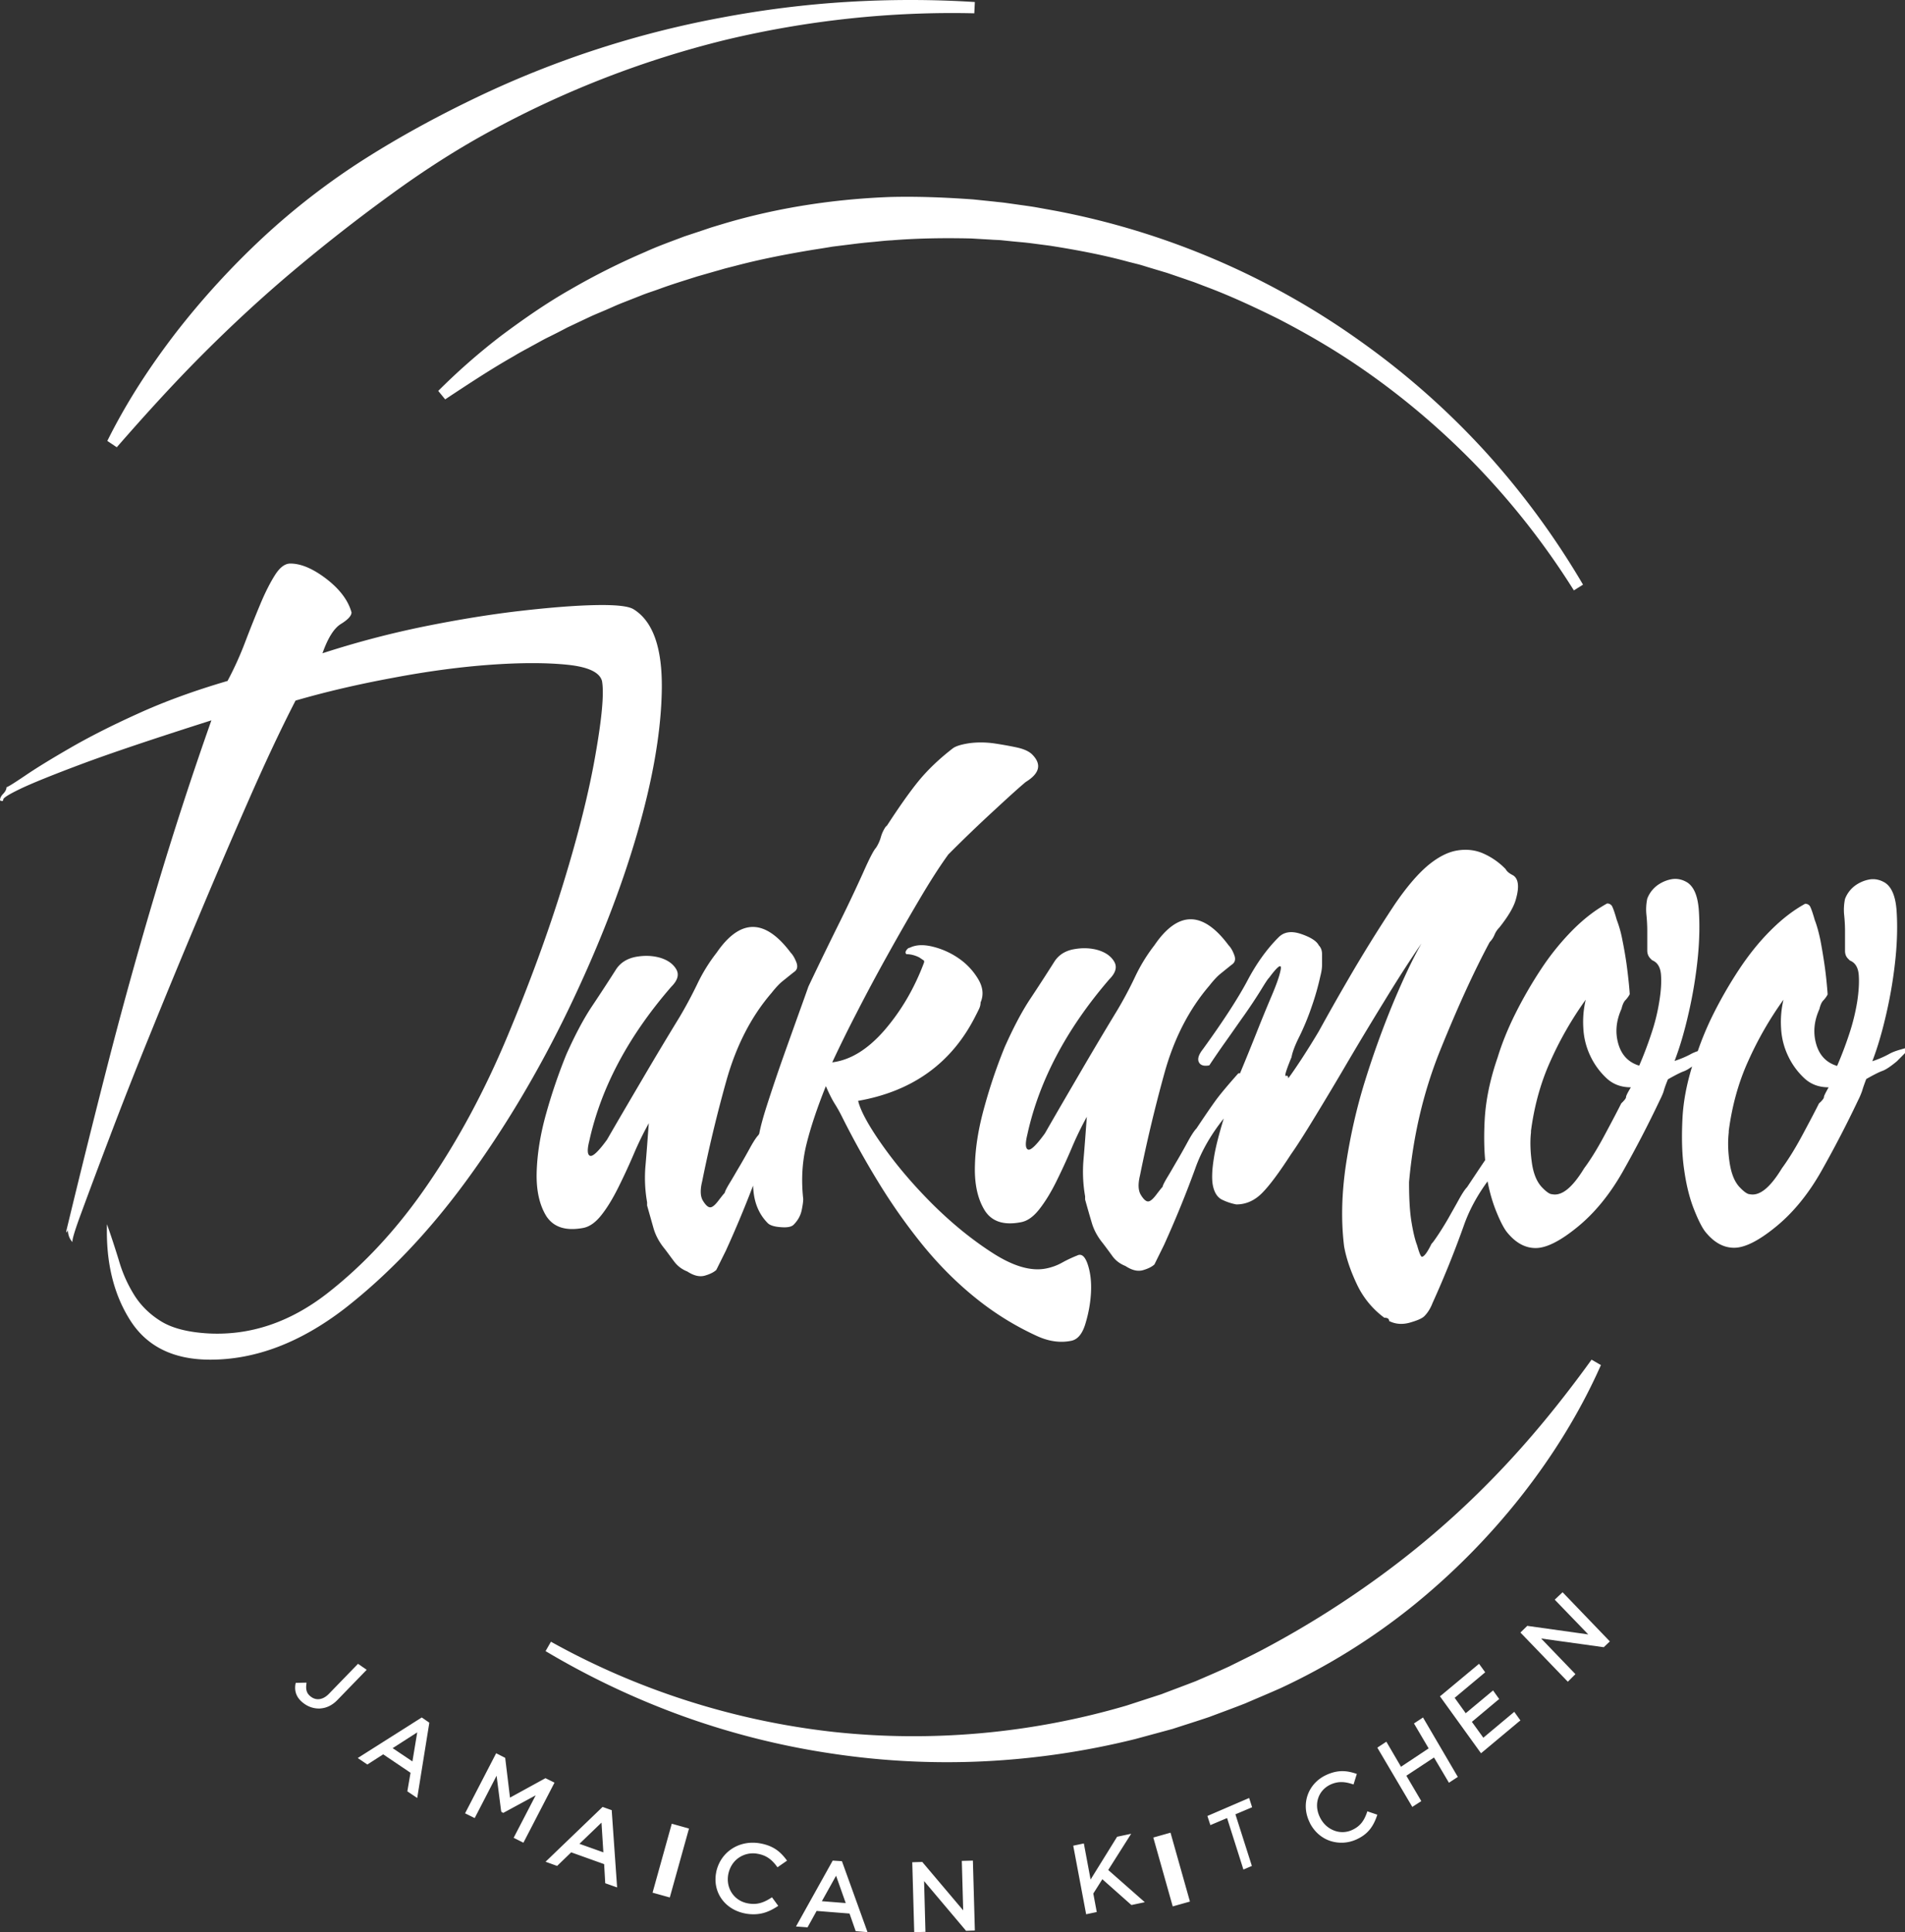 <svg width="213" height="216" viewBox="0 0 213 216" xmlns="http://www.w3.org/2000/svg"><rect x="0" y="0" width="213" height="216" fill="#333333" stroke="none"/><title>dukunoo-logo</title><g fill="#FFF"><path d="M40.031 186l-3.256 3.357c-.618.64-1.353.78-1.954.362-.484-.335-.651-.738-.568-1.421l.017-.195-1.203.028-.033.153c-.15.905.2 1.644 1.035 2.215a2.786 2.786 0 0 0 1.587.501c.067 0 .15 0 .217-.014.685-.056 1.336-.39 1.887-.975L41 186.67l-.969-.669zM40 196.533l1.073.725 1.773-1.137 3.056 2.06-.357 2.077 1.105.742 1.334-8.291.016-.132-.846-.577L40 196.533zm6.65-2.868l-.536 3.247-2.212-1.483 2.748-1.764zm10.374 7.295l-.538-4.445-1.011-.515L52 202.715l1.077.531 2.447-4.734.505 3.93.05.128.195.097 3.622-1.965-2.464 4.75 1.093.548L62 199.285l-1.011-.5zm11.382 1.407l-1.03-.367L61 208.128l1.293.468 1.572-1.52 3.685 1.32.122 2.136L69 211l-.594-8.482v-.15zm-.943 4.71l-2.673-.953 2.463-2.37.21 3.322zm7.427 5.045l-1.927-.537 2.148-7.707 1.926.537zm7.723-4.448a2.797 2.797 0 0 1 2.123-.43c.842.149 1.474.545 2.07 1.338l.124.165 1.07-.743-.123-.165c-.579-.743-1.316-1.487-2.895-1.767-1.14-.199-2.264.016-3.177.627-.894.595-1.491 1.503-1.72 2.56v.017c-.455 2.23.948 4.212 3.265 4.641.333.066.631.083.912.083 1.123 0 1.913-.413 2.58-.826l.175-.115-.702-.959-.175.116c-.772.48-1.51.76-2.527.562-1.544-.281-2.492-1.718-2.176-3.287.158-.744.562-1.404 1.176-1.817m10.493.326L89 215.366l1.292.097 1.015-1.837 3.68.293.688 1.967L97 216l-2.863-7.935-1.03-.065zm1.456 4.748l-2.666-.211 1.587-2.846 1.08 3.057zm12.98-4.715l.153 5.529-4.576-5.412-1.119.034.22 7.816 1.255-.033-.153-5.679 4.695 5.562.983-.034-.22-7.816zM126.477 205l-1.571.333-2.966 4.784-.754-4.034-1.186.25 1.443 7.667 1.186-.25-.385-2.067 1.01-1.6 3.175 2.817.08.067 1.491-.317-4.088-3.6zm4.647 8.121l-2.172-7.7 1.924-.542 2.172 7.7zM139.667 201L135 203.012l.333 1.02 1.867-.788 1.827 5.756.946-.402-1.84-5.772 1.867-.79zm13.145 1.704c-.3.804-.685 1.427-1.589 1.853a2.57 2.57 0 0 1-2.057.082c-.686-.262-1.238-.77-1.589-1.492-.703-1.427-.2-2.984 1.17-3.64.754-.345 1.456-.377 2.393-.082l.2.065.368-1.18-.2-.066c-.887-.279-1.907-.443-3.279.213-.987.476-1.706 1.28-2.04 2.28-.318.967-.234 2.033.25 3v.017c.486.983 1.305 1.721 2.309 2.05a4.02 4.02 0 0 0 2.978-.198c1.12-.524 1.772-1.295 2.207-2.541l.067-.197-1.12-.377-.068.213zm5.286-10.036l1.64 2.788-3.09 2.053-1.64-2.804-1.008.667 3.814 6.461.095.167 1.009-.651-1.671-2.838 3.09-2.037 1.67 2.821.993-.65-3.893-6.645zm7.754 1.594l-1.28-1.773 2.898-2.427.16-.12-.689-.964-3.058 2.547-1.234-1.721 3.251-2.72.16-.137-.688-.947-4.212 3.511-.16.12 4.468 6.197.128.172 4.244-3.546.16-.12-.689-.964zm7.982-15.432l3.752 3.885-6.721-.943-.098-.016-.767.748 5.155 5.35.147.146.848-.846-3.834-3.983 6.901.96.098.015.685-.65-5.285-5.496zM52.183 131.937c4.262-5.833 8.048-12.194 11.359-19.053 3.31-6.874 5.861-13.396 7.667-19.598 1.806-6.201 2.725-11.601 2.788-16.233.064-4.615-.982-7.595-3.152-8.941-.602-.369-2.044-.513-4.325-.465-2.281.048-5.054.273-8.285.641-3.232.369-6.828.946-10.725 1.73a103.838 103.838 0 0 0-11.454 3.013c.602-1.698 1.283-2.804 2.075-3.285.777-.48 1.173-.913 1.173-1.282-.365-1.33-1.3-2.58-2.789-3.733C35.01 63.577 33.664 63 32.46 63c-.602 0-1.172.433-1.711 1.282-.539.85-1.077 1.907-1.616 3.189a146.337 146.337 0 0 0-1.71 4.278 37.183 37.183 0 0 1-1.981 4.375c-3.723 1.09-7.065 2.308-10.012 3.654-2.947 1.33-5.465 2.612-7.572 3.83-2.107 1.217-3.787 2.243-5.054 3.108-1.267.85-1.949 1.282-2.075 1.282 0 .24-.127.48-.365.737-.237.24-.364.481-.364.737.238.129.364.097.364-.096 0-.176.634-.577 1.901-1.186 1.268-.608 3.517-1.522 6.765-2.74 3.247-1.218 8.11-2.852 14.606-4.92a398.666 398.666 0 0 0-6.226 19.15 512.33 512.33 0 0 0-5.133 18.412 1296.656 1296.656 0 0 0-4.863 19.518v.176a.477.477 0 0 0 .174-.368c0 .609.175 1.09.539 1.458-.127-.128.206-1.25.998-3.381a772.973 772.973 0 0 1 3.073-8.205 479.782 479.782 0 0 1 4.515-11.49 984.852 984.852 0 0 1 5.418-13.123 799.082 799.082 0 0 1 5.592-13.044c1.87-4.263 3.628-8.029 5.323-11.314 3.359-.977 7.002-1.826 10.915-2.547 3.897-.738 7.54-1.218 10.9-1.459 3.358-.24 6.225-.24 8.57 0 2.344.24 3.628.85 3.881 1.827.238 1.33 0 4.07-.729 8.205-.713 4.134-1.917 8.941-3.596 14.406-1.679 5.464-3.786 11.217-6.305 17.226-2.519 6.01-5.465 11.49-8.84 16.409-3.358 4.92-7.128 8.99-11.263 12.21-4.15 3.222-8.57 4.712-13.26 4.472-2.281-.129-4.055-.577-5.323-1.363-1.267-.785-2.25-1.762-2.978-2.916a15.211 15.211 0 0 1-1.71-3.83 103.319 103.319 0 0 0-1.347-4.102c-.127 4.262.744 7.836 2.614 10.768 1.869 2.917 4.831 4.375 8.934 4.375 5.054 0 10.028-1.89 14.955-5.657 4.848-3.765 9.458-8.573 13.72-14.406m12.983 5.345c.728-.127 1.408-.602 2.073-1.44.665-.84 1.282-1.868 1.883-3.071a71.173 71.173 0 0 0 1.71-3.689 36.353 36.353 0 0 1 1.709-3.514c-.127 1.678-.238 3.245-.364 4.686a15.657 15.657 0 0 0 .174 4.147v.364l.712 2.517c.237.839.665 1.614 1.266 2.343.364.474.712.965 1.076 1.44.364.475.84.839 1.44 1.076.729.475 1.377.634 1.979.46.601-.175 1.013-.396 1.266-.634l1.076-2.168a125.016 125.016 0 0 0 3.039-7.266c0 .174.016.348.032.523.126 1.503.664 2.738 1.614 3.688.237.237.728.395 1.44.443.728.063 1.203-.032 1.44-.27.475-.474.776-1.012.902-1.614.127-.601.175-1.013.175-1.266-.238-2.169-.111-4.21.364-6.126.474-1.915 1.202-4.084 2.168-6.49.364.84.696 1.504.997 1.979.3.475.57.965.807 1.44a96.835 96.835 0 0 0 4.052 7.297 64.489 64.489 0 0 0 4.953 7.029c1.805 2.216 3.783 4.21 5.951 5.951a32.116 32.116 0 0 0 6.853 4.242c1.314.602 2.58.776 3.783.539.728-.127 1.266-.744 1.614-1.884.348-1.14.57-2.311.633-3.514.063-1.203-.063-2.248-.364-3.15-.3-.902-.696-1.235-1.171-.997-.601.237-1.171.506-1.71.807-.537.3-1.107.507-1.709.633-1.677.364-3.687-.206-6.03-1.71-2.342-1.503-4.59-3.34-6.758-5.492-2.168-2.169-4.02-4.353-5.586-6.57-1.567-2.215-2.453-3.877-2.707-4.954 6.125-1.076 10.51-4.258 13.152-9.545.127-.237.238-.474.364-.728.111-.237.174-.475.174-.728.364-.839.27-1.71-.269-2.612a7.414 7.414 0 0 0-2.073-2.247 8.768 8.768 0 0 0-2.88-1.346c-1.077-.285-1.979-.269-2.707.095-.126 0-.237.095-.364.27-.126.173-.126.332 0 .442.475 0 .966.127 1.44.364l.539.365v.19c-1.077 2.88-2.549 5.397-4.416 7.566-1.868 2.153-3.814 3.356-5.856 3.609a152.065 152.065 0 0 1 2.706-5.493 214.227 214.227 0 0 1 3.419-6.395 279.137 279.137 0 0 1 3.608-6.3c1.203-2.042 2.28-3.72 3.245-5.05a160.148 160.148 0 0 1 5.049-4.859c1.677-1.551 2.88-2.643 3.608-3.245 1.567-.965 1.804-1.978.728-3.07-.364-.365-.965-.634-1.804-.808a40.593 40.593 0 0 0-2.612-.459c-.902-.11-1.772-.11-2.611 0-.839.127-1.44.3-1.804.538-1.567 1.203-2.849 2.438-3.878 3.688-1.028 1.267-2.184 2.913-3.513 4.955l-.174.174a3.941 3.941 0 0 0-.538 1.171 4.371 4.371 0 0 1-.539 1.172c-.237.237-.728 1.171-1.44 2.786a177.435 177.435 0 0 1-2.516 5.318 454.161 454.161 0 0 0-3.593 7.392 303.87 303.87 0 0 1-.997 2.786c-.538 1.504-1.14 3.182-1.804 5.05a193.202 193.202 0 0 0-1.884 5.588c-.364 1.14-.648 2.152-.823 3.055a.255.255 0 0 0-.063.11c-.237.238-.538.697-.902 1.346a78.768 78.768 0 0 1-1.171 2.073c-.427.713-.807 1.393-1.171 1.979-.364.602-.538.966-.538 1.076-.127.127-.364.428-.728.903-.364.475-.665.728-.903.728-.237 0-.506-.238-.807-.728-.3-.475-.332-1.203-.095-2.169a155.42 155.42 0 0 1 2.707-11.254c1.092-3.894 2.77-7.17 5.048-9.814.475-.602.87-1.013 1.172-1.267.3-.237.743-.601 1.345-1.076.364-.238.443-.602.269-1.076-.19-.475-.396-.84-.633-1.077-2.88-3.846-5.65-3.846-8.293 0a18.888 18.888 0 0 0-2.169 3.514 48.649 48.649 0 0 1-1.978 3.688 424.09 424.09 0 0 0-4.052 6.76c-1.376 2.342-2.738 4.653-4.051 6.933-.966 1.33-1.599 1.915-1.9 1.804-.3-.11-.332-.665-.094-1.615 1.313-5.999 4.384-11.76 9.18-17.285.727-.728.901-1.377.537-1.979-.364-.601-.965-1.013-1.804-1.266-.839-.237-1.74-.269-2.706-.095-.966.19-1.678.633-2.169 1.346a221.817 221.817 0 0 1-2.706 4.147c-.965 1.44-1.915 3.245-2.88 5.398a61.322 61.322 0 0 0-2.248 6.569c-.664 2.342-1.013 4.543-1.076 6.569-.063 2.042.3 3.688 1.076 4.954.807 1.235 2.153 1.678 4.084 1.33"/><path d="M211.229 117.825a11.02 11.02 0 0 1-1.883.812c.601-1.561 1.14-3.409 1.614-5.528a49.89 49.89 0 0 0 .996-6.165c.19-1.99.206-3.743.095-5.257-.127-1.513-.538-2.5-1.265-2.994-.601-.367-1.202-.478-1.803-.367a3.902 3.902 0 0 0-1.614.717 3.323 3.323 0 0 0-1.075 1.45 5.851 5.851 0 0 0-.095 1.816c.063.605.095 1.21.095 1.816v2.166c0 .367.11.67.364.908l.174.176c.6.238.933.78.996 1.624.063.845 0 1.848-.174 2.995a23.4 23.4 0 0 1-.901 3.632 42.472 42.472 0 0 1-1.345 3.537c-1.202-.367-1.977-1.179-2.34-2.453-.364-1.275-.238-2.565.363-3.903.11-.478.269-.813.459-.988.174-.191.332-.398.458-.637 0-.112-.031-.51-.094-1.179a40.909 40.909 0 0 0-.27-2.262 65.399 65.399 0 0 0-.442-2.629c-.19-.908-.396-1.656-.633-2.262-.237-.844-.427-1.354-.538-1.545a.624.624 0 0 0-.537-.27c-1.329.732-2.61 1.72-3.875 2.994-1.266 1.259-2.436 2.724-3.512 4.35a48.213 48.213 0 0 0-2.878 4.985 34.274 34.274 0 0 0-1.74 4.142c-.237.08-.475.175-.696.287-.538.302-1.17.573-1.898.812.601-1.56 1.139-3.409 1.613-5.528a49.89 49.89 0 0 0 .997-6.164c.19-1.992.205-3.744.095-5.257-.127-1.514-.538-2.501-1.266-2.995-.6-.367-1.202-.478-1.803-.367a3.902 3.902 0 0 0-1.613.717 3.323 3.323 0 0 0-1.076 1.45 5.851 5.851 0 0 0-.094 1.816c.063.605.094 1.21.094 1.816v2.166c0 .367.127.67.364.908l.174.176c.601.239.933.78.997 1.625.063.844 0 1.847-.19 2.994a21.733 21.733 0 0 1-.902 3.632 42.473 42.473 0 0 1-1.344 3.537c-1.202-.366-1.977-1.179-2.34-2.453-.365-1.275-.238-2.565.363-3.903.11-.478.269-.813.459-.988.174-.191.332-.398.458-.637 0-.112-.031-.51-.095-1.179a65.21 65.21 0 0 0-.269-2.262 46.185 46.185 0 0 0-.458-2.628 12.838 12.838 0 0 0-.633-2.262c-.237-.845-.427-1.355-.538-1.546a.624.624 0 0 0-.537-.27c-1.329.732-2.61 1.72-3.875 2.994a28.543 28.543 0 0 0-3.512 4.35 48.213 48.213 0 0 0-2.878 4.985c-.839 1.689-1.503 3.33-1.977 4.89-.839 2.422-1.313 4.716-1.44 6.883-.094 1.672-.079 3.202.048 4.588-.522.764-1.186 1.768-2.025 3.026-.237.24-.537.701-.901 1.354-.364.67-.76 1.354-1.17 2.087a35.363 35.363 0 0 1-1.171 1.896c-.364.541-.601.876-.728.988-.474.971-.838 1.45-1.075 1.45-.127 0-.3-.43-.538-1.275-.237-.606-.443-1.482-.632-2.629-.19-1.147-.27-2.628-.27-4.444.475-5.32 1.677-10.339 3.607-15.038 1.914-4.716 3.717-8.634 5.409-11.788.237-.24.411-.51.538-.813.126-.303.3-.573.538-.812.964-1.211 1.55-2.199 1.803-2.995.237-.78.332-1.418.268-1.912-.063-.478-.268-.812-.632-.987-.364-.192-.601-.399-.728-.638a7.895 7.895 0 0 0-2.435-1.72c-.902-.414-1.898-.542-2.974-.367-1.075.176-2.183.75-3.337 1.72-1.139.973-2.373 2.422-3.685 4.35a165.638 165.638 0 0 0-5.125 8.252 273.874 273.874 0 0 0-3.337 5.894 87.75 87.75 0 0 1-1.977 3.17c-.601.908-1.076 1.609-1.44 2.087 0-.24-.094-.335-.268-.271-.174.064.031-.637.632-2.087.11-.605.411-1.386.902-2.358.474-.971.933-2.055 1.344-3.265.427-1.211.743-2.358.98-3.441.127-.478.19-.908.19-1.275v-1.178c0-.415-.126-.75-.363-.988-.237-.478-.902-.908-1.977-1.274-1.076-.367-1.914-.24-2.515.366-1.329 1.322-2.5 2.963-3.511 4.89-1.028 1.928-2.673 4.477-4.95 7.615-.475.605-.634 1.083-.46 1.45.174.366.57.478 1.17.366a89.62 89.62 0 0 1 1.804-2.628c.727-1.02 1.44-2.055 2.167-3.075a57.517 57.517 0 0 0 1.803-2.724c.474-.78.775-1.243.901-1.354 1.076-1.45 1.503-1.689 1.266-.733-.127.606-.459 1.545-.997 2.804a178.112 178.112 0 0 0-1.708 4.174 317.151 317.151 0 0 1-1.803 4.428h-.19c-1.075 1.21-1.898 2.183-2.436 2.9-.537.732-1.28 1.815-2.245 3.265-.238.239-.538.701-.902 1.354-.364.67-.743 1.354-1.17 2.087-.427.717-.807 1.402-1.17 1.991-.365.606-.539.972-.539 1.084-.126.127-.363.43-.727.908-.364.477-.664.732-.902.732-.237 0-.506-.239-.806-.732-.3-.494-.332-1.211-.095-2.183a166.223 166.223 0 0 1 2.704-11.326c1.076-3.935 2.768-7.217 5.046-9.877.474-.605.87-1.02 1.17-1.274.3-.24.744-.606 1.345-1.084.363-.238.458-.605.269-1.083-.174-.478-.396-.844-.633-1.083-2.879-3.871-5.647-3.871-8.288 0a19.032 19.032 0 0 0-2.167 3.536 43.971 43.971 0 0 1-1.977 3.712 427.421 427.421 0 0 0-4.049 6.802c-1.376 2.358-2.736 4.684-4.049 6.978-.965 1.338-1.597 1.927-1.882 1.816-.3-.112-.332-.67-.095-1.641 1.313-6.038 4.381-11.836 9.174-17.396.727-.733.901-1.386.537-1.991-.363-.605-.964-1.02-1.803-1.274-.838-.24-1.74-.271-2.704-.096-.965.175-1.677.637-2.151 1.354a223.409 223.409 0 0 1-2.705 4.174c-.965 1.45-1.914 3.265-2.879 5.432a58.666 58.666 0 0 0-2.245 6.61c-.665 2.359-1.029 4.557-1.076 6.612-.063 2.055.3 3.712 1.076 4.986.79 1.274 2.135 1.72 4.049 1.354.727-.127 1.407-.605 2.072-1.45.664-.844 1.296-1.88 1.897-3.09a71.864 71.864 0 0 0 1.709-3.712 36.695 36.695 0 0 1 1.708-3.536c-.127 1.688-.237 3.265-.364 4.715a15.866 15.866 0 0 0 .174 4.174v.366c.237.845.475 1.689.728 2.533.237.844.664 1.625 1.265 2.358.364.478.727.971 1.075 1.45.348.477.839.844 1.44 1.083.727.478 1.376.637 1.977.462.6-.176 1.012-.399 1.265-.638l1.076-2.182c1.312-2.9 2.483-5.767 3.51-8.602.68-1.912 1.756-3.76 3.164-5.528-.538 1.768-.917 3.234-1.091 4.349-.237 1.45-.27 2.533-.095 3.266.174.732.506 1.21.98 1.45a6.21 6.21 0 0 0 1.614.54c1.075 0 2.04-.43 2.878-1.274.839-.844 1.914-2.294 3.243-4.348.6-.845 1.47-2.199 2.61-4.079a366.506 366.506 0 0 0 3.685-6.165 410.47 410.47 0 0 1 4.144-6.881c1.439-2.358 2.815-4.509 4.143-6.436-.964 1.688-2.008 3.903-3.147 6.61a100.833 100.833 0 0 0-3.147 8.699c-.965 3.074-1.677 6.26-2.167 9.51-.475 3.266-.538 6.276-.19 9.064.237 1.322.727 2.756 1.44 4.254a9.82 9.82 0 0 0 3.052 3.711c.364 0 .538.112.538.367.727.366 1.502.414 2.34.175.839-.24 1.376-.478 1.614-.733.363-.366.664-.844.901-1.45a111.13 111.13 0 0 0 3.511-8.697c.601-1.705 1.487-3.33 2.642-4.907.221 1.163.522 2.199.87 3.107.474 1.21.901 2.055 1.265 2.532.965 1.211 2.04 1.816 3.242 1.816s2.752-.78 4.682-2.357c1.914-1.561 3.606-3.632 5.045-6.165a124.977 124.977 0 0 0 4.144-7.981c.238-.478.396-.844.459-1.083.063-.24.206-.654.459-1.275.838-.478 1.439-.78 1.803-.908.221-.08.522-.255.901-.525-.617 2.007-.98 3.934-1.075 5.766-.11 2.183-.063 4.11.19 5.799.237 1.688.6 3.138 1.075 4.349.475 1.21.902 2.055 1.265 2.533.965 1.21 2.04 1.816 3.243 1.816 1.202 0 2.752-.781 4.681-2.358 1.914-1.561 3.607-3.632 5.046-6.165a124.977 124.977 0 0 0 4.144-7.981 8.37 8.37 0 0 0 .458-1.083c.064-.24.206-.653.443-1.275.839-.478 1.44-.78 1.803-.908.364-.127.902-.478 1.63-1.083l.901-.908v-.542c-.664.192-1.234.335-1.771.638m-29.419 4.81c0 .128-.127.303-.364.542l-.174.175c-.364.733-.965 1.88-1.803 3.441-.838 1.577-1.613 2.836-2.34 3.808-1.33 2.182-2.515 3.138-3.607 2.899-.237 0-.6-.24-1.075-.733-.601-.605-.997-1.545-1.17-2.804-.175-1.258-.206-2.39-.096-3.36v-.176c.364-2.772 1.076-5.384 2.167-7.79a39.102 39.102 0 0 1 3.954-6.882 10.782 10.782 0 0 0-.269 3.17 8.155 8.155 0 0 0 .807 3.17 8.132 8.132 0 0 0 1.803 2.454c.728.669 1.613 1.003 2.705 1.003-.364.606-.538.956-.538 1.084m22.127 0c0 .127-.126.302-.364.541l-.19.175c-.363.733-.964 1.88-1.802 3.441-.839 1.577-1.63 2.836-2.341 3.808-1.329 2.182-2.515 3.138-3.606 2.899-.238 0-.601-.24-1.076-.733-.601-.605-.98-1.545-1.17-2.804-.19-1.258-.206-2.39-.095-3.36v-.176c.364-2.772 1.075-5.384 2.167-7.79a39.102 39.102 0 0 1 3.954-6.882 10.782 10.782 0 0 0-.27 3.17 8.155 8.155 0 0 0 .807 3.17 8.132 8.132 0 0 0 1.804 2.454c.727.669 1.613 1.003 2.704 1.003-.332.606-.522.956-.522 1.084M80.976 24.99l-1.12.337c-.378.112-.74.24-1.119.368l-2.223.738c-1.466.56-2.933 1.074-4.367 1.731a77.302 77.302 0 0 0-8.373 4.2c-2.712 1.54-5.282 3.335-7.773 5.195A71.604 71.604 0 0 0 49 43.7l.773.946c2.554-1.683 5.06-3.35 7.694-4.841.647-.401 1.309-.738 1.971-1.107.662-.352 1.309-.737 1.987-1.058.678-.336 1.34-.673 2.002-1.026l2.034-.962c.347-.16.678-.32 1.01-.465l1.024-.433c.694-.288 1.356-.609 2.05-.881l2.081-.818c.694-.289 1.404-.497 2.097-.753 1.388-.513 2.823-.946 4.226-1.395l2.129-.61c.362-.096.71-.208 1.072-.304l1.072-.273c2.854-.753 5.77-1.314 8.672-1.795.725-.112 1.45-.225 2.192-.353l2.191-.272a48.945 48.945 0 0 1 2.208-.24c.74-.065 1.466-.161 2.207-.193 2.949-.24 5.913-.273 8.877-.209l2.224.129c.362.032.74.032 1.119.064l1.104.112c.74.08 1.482.128 2.223.224l2.207.289c2.933.465 5.866 1.01 8.736 1.795l1.088.273c.362.096.71.208 1.072.32l2.144.642 2.113.721c.347.129.71.24 1.056.37l1.041.4c2.807 1.042 5.519 2.309 8.215 3.64 2.665 1.378 5.282 2.869 7.805 4.52 5.045 3.303 9.728 7.183 13.985 11.511A85.757 85.757 0 0 1 175.975 66l1.025-.641A89.716 89.716 0 0 0 165.994 50.4a87.34 87.34 0 0 0-13.922-12.28 86.35 86.35 0 0 0-33.995-14.542l-2.302-.417c-.773-.128-1.545-.224-2.302-.336l-1.151-.16c-.378-.049-.773-.08-1.167-.129l-2.318-.24c-3.106-.225-6.228-.353-9.35-.273-6.26.24-12.503 1.186-18.51 2.966m89.104 142.276c3.565-4.532 6.606-9.445 8.919-14.66l-1.046-.605c-3.294 4.564-6.795 8.873-10.629 12.848a98.732 98.732 0 0 1-12.34 10.86 107.952 107.952 0 0 1-13.845 8.73c-1.204.636-2.44 1.224-3.675 1.844-1.236.573-2.503 1.113-3.755 1.654-1.267.493-2.566.97-3.849 1.463l-3.913 1.272c-10.55 3.1-21.75 4.134-32.759 2.942-11.01-1.225-21.829-4.643-31.587-10.082l-.602 1.05a89.221 89.221 0 0 0 15.35 7.267 86.464 86.464 0 0 0 16.522 4.166 86.412 86.412 0 0 0 17.077.89 87.898 87.898 0 0 0 16.997-2.496l4.166-1.13c1.363-.445 2.741-.874 4.103-1.335 1.347-.509 2.71-1.002 4.04-1.527 1.315-.572 2.661-1.128 3.976-1.717a72.008 72.008 0 0 0 14.7-9.143 77.385 77.385 0 0 0 12.15-12.291M22.551 39.72c3.27-3.279 6.65-6.416 10.173-9.38a193.188 193.188 0 0 1 10.851-8.498c3.712-2.712 7.598-5.234 11.673-7.41a109.308 109.308 0 0 1 25.905-9.98c9.05-2.16 18.417-3.185 27.784-2.964L109 .227c-4.723-.3-9.477-.3-14.216-.016-4.739.284-9.477.883-14.153 1.766a109.596 109.596 0 0 0-27.2 8.844c-4.327 2.066-8.56 4.352-12.636 6.937a79.23 79.23 0 0 0-11.42 8.814 89.673 89.673 0 0 0-9.714 10.626c-2.922 3.8-5.544 7.82-7.661 12.093l1.058.709c3.096-3.547 6.224-7 9.493-10.28"/></g></svg>